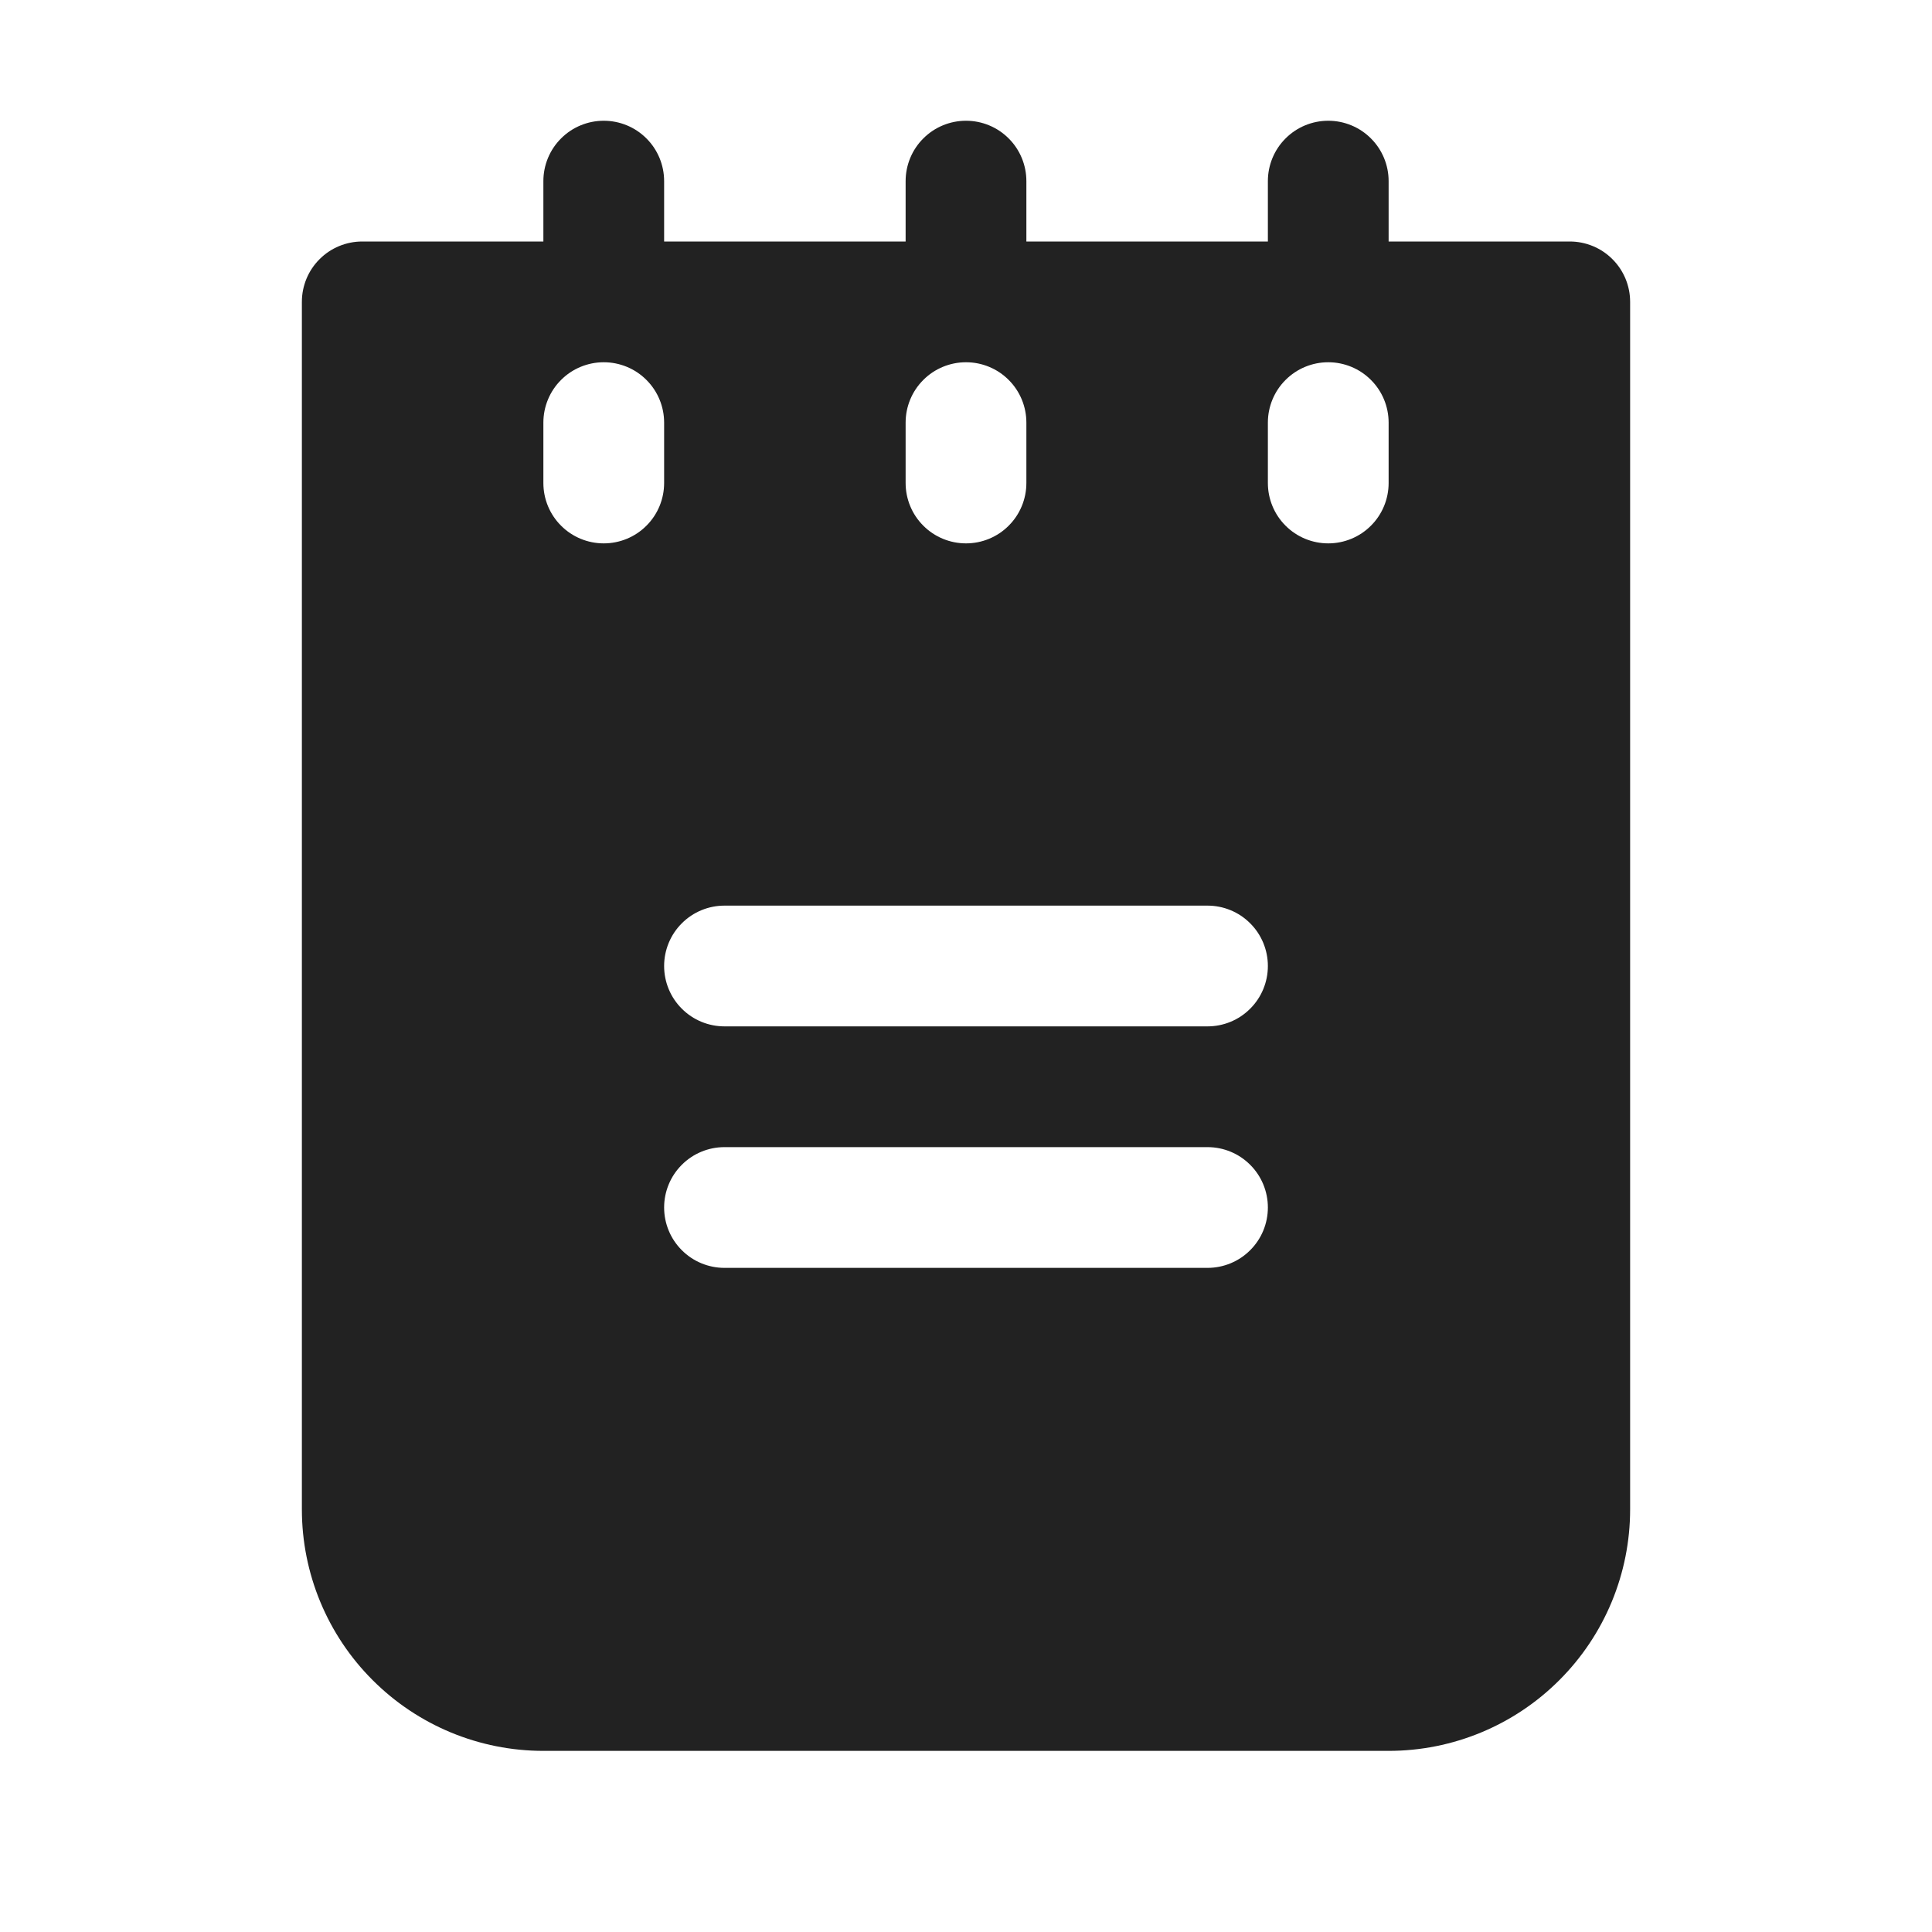 <svg width="32" height="32" viewBox="0 0 32 32" fill="none" xmlns="http://www.w3.org/2000/svg">
<path d="M26 4H23V3C23 2.735 22.895 2.48 22.707 2.293C22.52 2.105 22.265 2 22 2C21.735 2 21.48 2.105 21.293 2.293C21.105 2.48 21 2.735 21 3V4H17V3C17 2.735 16.895 2.48 16.707 2.293C16.52 2.105 16.265 2 16 2C15.735 2 15.48 2.105 15.293 2.293C15.105 2.48 15 2.735 15 3V4H11V3C11 2.735 10.895 2.48 10.707 2.293C10.52 2.105 10.265 2 10 2C9.735 2 9.48 2.105 9.293 2.293C9.105 2.48 9 2.735 9 3V4H6C5.735 4 5.48 4.105 5.293 4.293C5.105 4.48 5 4.735 5 5V25C5 26.061 5.421 27.078 6.172 27.828C6.922 28.579 7.939 29 9 29H23C24.061 29 25.078 28.579 25.828 27.828C26.579 27.078 27 26.061 27 25V5C27 4.735 26.895 4.48 26.707 4.293C26.52 4.105 26.265 4 26 4ZM15 7C15 6.735 15.105 6.48 15.293 6.293C15.48 6.105 15.735 6 16 6C16.265 6 16.52 6.105 16.707 6.293C16.895 6.48 17 6.735 17 7V8C17 8.265 16.895 8.52 16.707 8.707C16.52 8.895 16.265 9 16 9C15.735 9 15.48 8.895 15.293 8.707C15.105 8.52 15 8.265 15 8V7ZM10 9C9.735 9 9.48 8.895 9.293 8.707C9.105 8.52 9 8.265 9 8V7C9 6.735 9.105 6.48 9.293 6.293C9.48 6.105 9.735 6 10 6C10.265 6 10.52 6.105 10.707 6.293C10.895 6.48 11 6.735 11 7V8C11 8.265 10.895 8.52 10.707 8.707C10.52 8.895 10.265 9 10 9ZM20 21H12C11.735 21 11.48 20.895 11.293 20.707C11.105 20.52 11 20.265 11 20C11 19.735 11.105 19.48 11.293 19.293C11.48 19.105 11.735 19 12 19H20C20.265 19 20.52 19.105 20.707 19.293C20.895 19.48 21 19.735 21 20C21 20.265 20.895 20.52 20.707 20.707C20.52 20.895 20.265 21 20 21ZM20 17H12C11.735 17 11.48 16.895 11.293 16.707C11.105 16.52 11 16.265 11 16C11 15.735 11.105 15.48 11.293 15.293C11.48 15.105 11.735 15 12 15H20C20.265 15 20.52 15.105 20.707 15.293C20.895 15.48 21 15.735 21 16C21 16.265 20.895 16.52 20.707 16.707C20.52 16.895 20.265 17 20 17ZM23 8C23 8.265 22.895 8.52 22.707 8.707C22.52 8.895 22.265 9 22 9C21.735 9 21.48 8.895 21.293 8.707C21.105 8.52 21 8.265 21 8V7C21 6.735 21.105 6.48 21.293 6.293C21.48 6.105 21.735 6 22 6C22.265 6 22.52 6.105 22.707 6.293C22.895 6.48 23 6.735 23 7V8Z" fill="#222222"/>
</svg>
